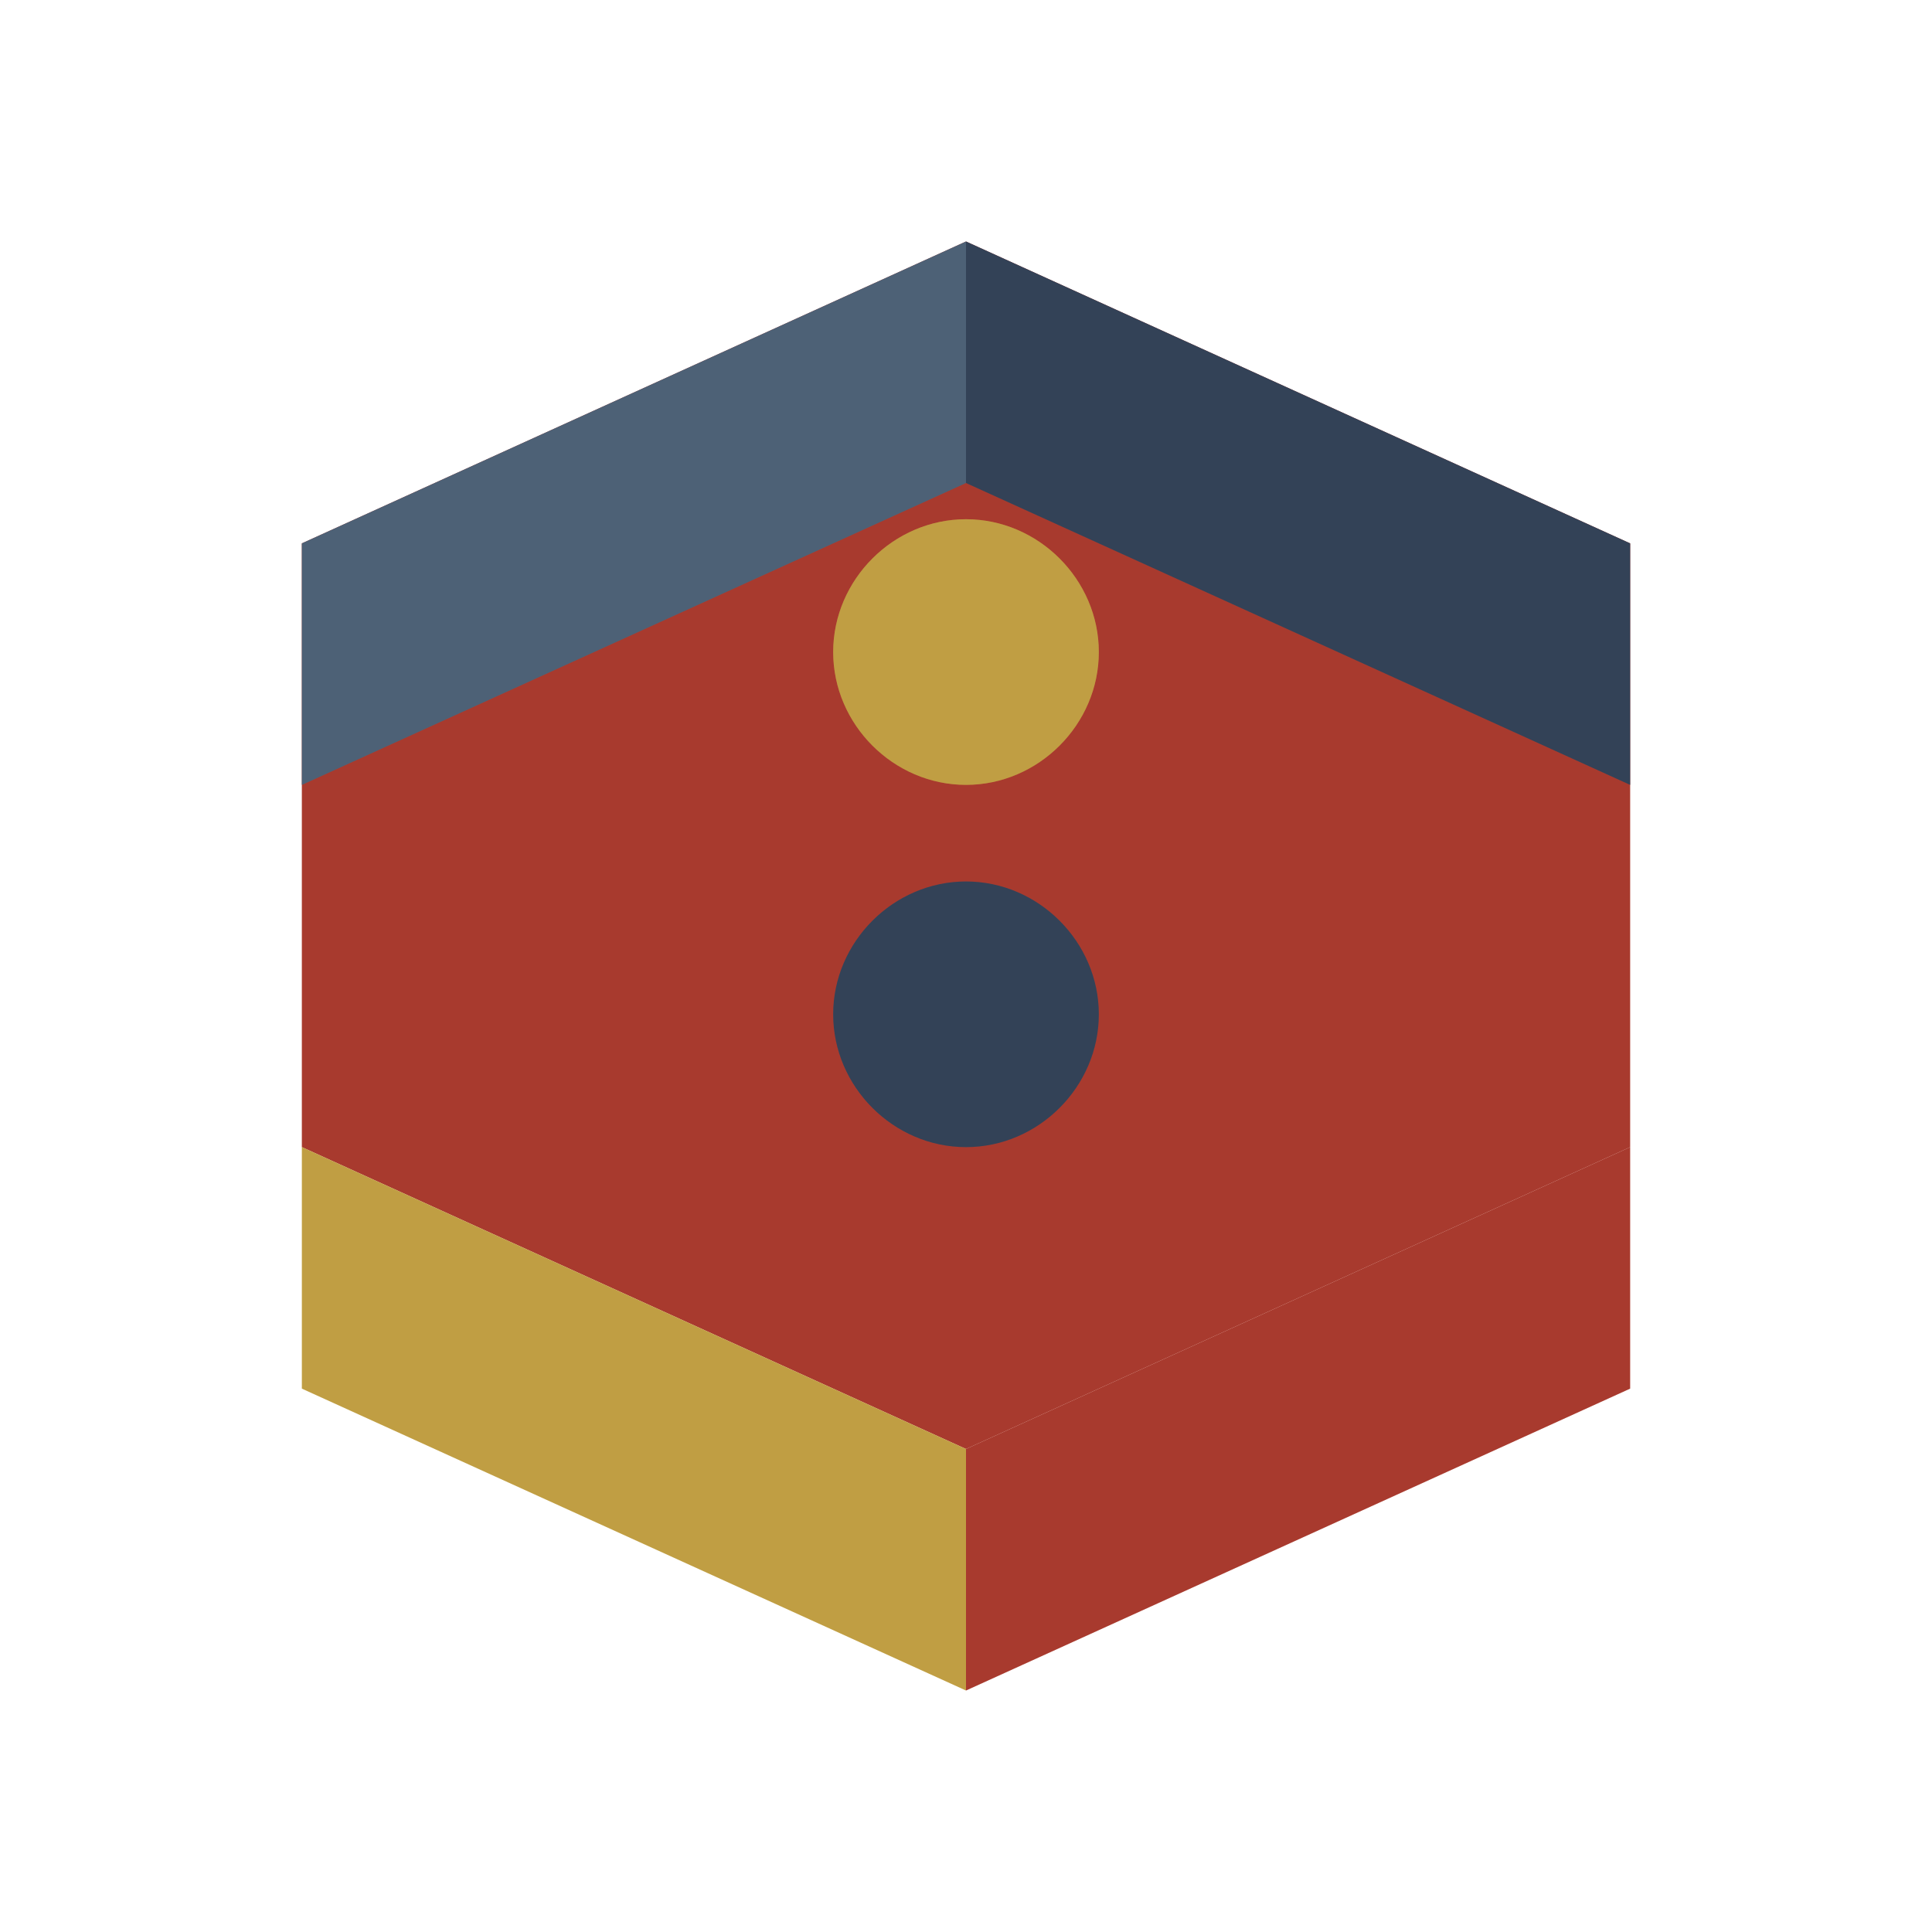 <svg width="256" height="256" viewBox="0 0 256 256" fill="none" xmlns="http://www.w3.org/2000/svg">
<g clip-path="url(#clip0_103_17)">
<path d="M128 32L40 72V152L128 192L216 152V72L128 32Z" fill="#D24939"/>
<path d="M128 32L40 72V152L128 192L216 152V72L128 32Z" fill="black" fill-opacity="0.2"/>
<path d="M128 192V224L216 184V152L128 192Z" fill="#D24939"/>
<path d="M128 192V224L216 184V152L128 192Z" fill="black" fill-opacity="0.2"/>
<path d="M40 152L128 192V224L40 184V152Z" fill="#F0C654"/>
<path d="M40 152L128 192V224L40 184V152Z" fill="black" fill-opacity="0.2"/>
<path d="M128 32V64L216 104V72L128 32Z" fill="#40536D"/>
<path d="M128 32V64L216 104V72L128 32Z" fill="black" fill-opacity="0.2"/>
<path d="M40 72L128 32V64L40 104V72Z" fill="#607993"/>
<path d="M40 72L128 32V64L40 104V72Z" fill="black" fill-opacity="0.2"/>
<path d="M128 104C137.6 104 145.6 96 145.6 86.4C145.6 76.8 137.6 68.8 128 68.8C118.4 68.8 110.4 76.8 110.4 86.4C110.4 96 118.4 104 128 104Z" fill="#F0C654"/>
<path d="M128 104C137.6 104 145.6 96 145.6 86.4C145.6 76.8 137.6 68.8 128 68.8C118.4 68.8 110.4 76.8 110.4 86.4C110.4 96 118.4 104 128 104Z" fill="black" fill-opacity="0.2"/>
<path d="M128 152C137.6 152 145.6 144 145.6 134.4C145.6 124.8 137.6 116.8 128 116.8C118.4 116.8 110.4 124.8 110.4 134.4C110.4 144 118.4 152 128 152Z" fill="#40536D"/>
<path d="M128 152C137.6 152 145.6 144 145.6 134.4C145.6 124.8 137.6 116.8 128 116.8C118.4 116.8 110.4 124.8 110.4 134.4C110.4 144 118.4 152 128 152Z" fill="black" fill-opacity="0.2"/>
</g>
<defs>
<clipPath id="clip0_103_17">
<rect width="256" height="256" fill="white"/>
</clipPath>
</defs>
</svg>
